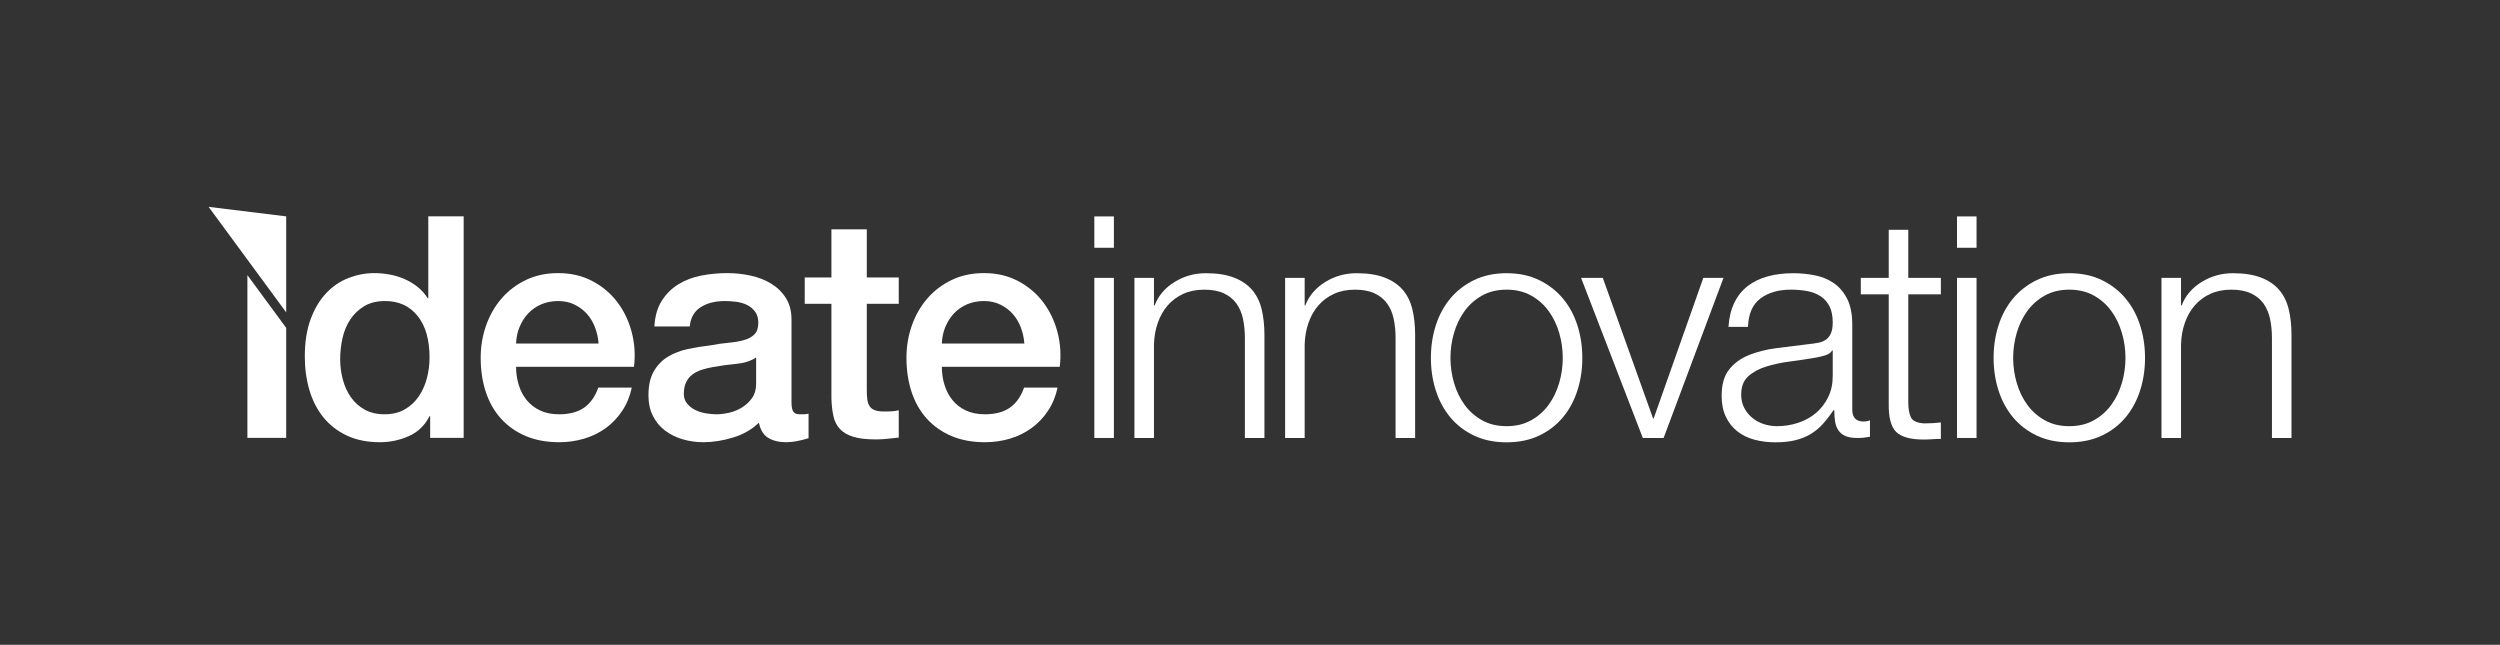 <?xml version="1.0" encoding="UTF-8"?><svg id="Layer_1" xmlns="http://www.w3.org/2000/svg" viewBox="0 0 483.42 124.69"><rect x="0" y="0" width="483.42" height="124.69" fill="#333333" stroke="none"/><defs><style>.cls-1{fill:#fff;}</style></defs><g><g><path class="cls-1" d="M89.66,84.67h-6.48v-4.2h-.12c-.92,1.8-2.26,3.09-4.02,3.87-1.76,.78-3.62,1.17-5.58,1.17-2.44,0-4.57-.43-6.39-1.29-1.82-.86-3.33-2.03-4.53-3.51-1.2-1.48-2.1-3.23-2.7-5.25-.6-2.02-.9-4.19-.9-6.51,0-2.8,.38-5.22,1.14-7.26,.76-2.04,1.77-3.72,3.03-5.04,1.26-1.32,2.7-2.29,4.32-2.91,1.62-.62,3.27-.93,4.95-.93,.96,0,1.94,.09,2.94,.27,1,.18,1.96,.47,2.88,.87,.92,.4,1.77,.91,2.55,1.53,.78,.62,1.43,1.35,1.95,2.19h.12v-15.84h6.84v42.84Zm-23.88-15.18c0,1.32,.17,2.62,.51,3.9,.34,1.28,.86,2.42,1.56,3.42,.7,1,1.59,1.8,2.67,2.4,1.08,.6,2.36,.9,3.84,.9s2.83-.32,3.93-.96c1.1-.64,2-1.48,2.7-2.52,.7-1.04,1.22-2.21,1.56-3.51s.51-2.63,.51-3.99c0-3.44-.77-6.12-2.31-8.04-1.54-1.92-3.63-2.88-6.27-2.88-1.6,0-2.95,.33-4.05,.99-1.1,.66-2,1.52-2.7,2.58-.7,1.06-1.2,2.26-1.5,3.6-.3,1.34-.45,2.71-.45,4.11Z"/><path class="cls-1" d="M99.79,70.93c0,1.2,.17,2.36,.51,3.48s.85,2.1,1.53,2.94c.68,.84,1.54,1.51,2.58,2.01,1.04,.5,2.28,.75,3.72,.75,2,0,3.61-.43,4.83-1.29,1.22-.86,2.13-2.15,2.73-3.87h6.48c-.36,1.68-.98,3.18-1.86,4.5-.88,1.32-1.94,2.43-3.18,3.33-1.24,.9-2.63,1.58-4.17,2.04-1.54,.46-3.15,.69-4.83,.69-2.44,0-4.6-.4-6.48-1.2s-3.47-1.92-4.77-3.36c-1.3-1.44-2.28-3.16-2.94-5.16-.66-2-.99-4.2-.99-6.6,0-2.2,.35-4.29,1.05-6.27,.7-1.98,1.7-3.72,3-5.22,1.3-1.5,2.87-2.69,4.71-3.57,1.84-.88,3.92-1.32,6.24-1.32,2.44,0,4.63,.51,6.57,1.53,1.94,1.02,3.55,2.37,4.83,4.05s2.21,3.61,2.79,5.79c.58,2.18,.73,4.43,.45,6.75h-22.8Zm15.96-4.5c-.08-1.08-.31-2.12-.69-3.12-.38-1-.9-1.87-1.56-2.61-.66-.74-1.46-1.34-2.4-1.8-.94-.46-1.99-.69-3.15-.69s-2.29,.21-3.27,.63c-.98,.42-1.82,1-2.52,1.74-.7,.74-1.26,1.61-1.68,2.61-.42,1-.65,2.08-.69,3.24h15.96Z"/><path class="cls-1" d="M153.05,77.77c0,.84,.11,1.44,.33,1.8,.22,.36,.65,.54,1.29,.54h.72c.28,0,.6-.04,.96-.12v4.74c-.24,.08-.55,.17-.93,.27-.38,.1-.77,.19-1.17,.27-.4,.08-.8,.14-1.2,.18-.4,.04-.74,.06-1.02,.06-1.4,0-2.56-.28-3.48-.84-.92-.56-1.52-1.54-1.8-2.94-1.36,1.32-3.03,2.28-5.01,2.88-1.98,.6-3.89,.9-5.73,.9-1.4,0-2.74-.19-4.02-.57-1.28-.38-2.41-.94-3.39-1.68s-1.76-1.68-2.34-2.82c-.58-1.14-.87-2.47-.87-3.99,0-1.92,.35-3.48,1.05-4.68,.7-1.2,1.62-2.14,2.76-2.82,1.14-.68,2.42-1.17,3.84-1.47,1.42-.3,2.85-.53,4.29-.69,1.24-.24,2.42-.41,3.54-.51,1.12-.1,2.11-.27,2.97-.51,.86-.24,1.54-.61,2.04-1.11,.5-.5,.75-1.25,.75-2.25,0-.88-.21-1.6-.63-2.16-.42-.56-.94-.99-1.56-1.29s-1.31-.5-2.07-.6c-.76-.1-1.48-.15-2.16-.15-1.92,0-3.5,.4-4.74,1.2-1.24,.8-1.94,2.04-2.1,3.72h-6.84c.12-2,.6-3.66,1.44-4.98,.84-1.32,1.91-2.38,3.21-3.18,1.3-.8,2.77-1.36,4.41-1.68,1.64-.32,3.32-.48,5.04-.48,1.52,0,3.02,.16,4.5,.48,1.48,.32,2.81,.84,3.99,1.56,1.18,.72,2.13,1.65,2.85,2.79s1.08,2.53,1.08,4.17v15.96Zm-6.84-8.64c-1.04,.68-2.32,1.09-3.84,1.23-1.52,.14-3.04,.35-4.56,.63-.72,.12-1.42,.29-2.1,.51-.68,.22-1.28,.52-1.8,.9-.52,.38-.93,.88-1.23,1.5-.3,.62-.45,1.37-.45,2.25,0,.76,.22,1.4,.66,1.92,.44,.52,.97,.93,1.59,1.23s1.3,.51,2.04,.63,1.41,.18,2.01,.18c.76,0,1.58-.1,2.46-.3,.88-.2,1.71-.54,2.49-1.02,.78-.48,1.43-1.09,1.95-1.83,.52-.74,.78-1.65,.78-2.73v-5.1Z"/><path class="cls-1" d="M155.61,53.65h5.16v-9.3h6.84v9.3h6.18v5.1h-6.18v16.56c0,.72,.03,1.34,.09,1.86,.06,.52,.2,.96,.42,1.32,.22,.36,.55,.63,.99,.81,.44,.18,1.04,.27,1.8,.27,.48,0,.96,0,1.44-.03,.48-.02,.96-.09,1.44-.21v5.28c-.76,.08-1.5,.16-2.22,.24-.72,.08-1.46,.12-2.22,.12-1.8,0-3.25-.17-4.35-.51-1.1-.34-1.96-.84-2.58-1.5-.62-.66-1.04-1.49-1.26-2.49-.22-1-.35-2.14-.39-3.42v-18.3h-5.16v-5.1Z"/><path class="cls-1" d="M182.12,70.93c0,1.2,.17,2.36,.51,3.48,.34,1.12,.85,2.1,1.53,2.94,.68,.84,1.54,1.51,2.58,2.01,1.04,.5,2.28,.75,3.72,.75,2,0,3.61-.43,4.83-1.29,1.22-.86,2.13-2.15,2.73-3.87h6.48c-.36,1.68-.98,3.18-1.86,4.5-.88,1.32-1.94,2.43-3.18,3.33-1.24,.9-2.63,1.58-4.17,2.04-1.54,.46-3.15,.69-4.83,.69-2.44,0-4.6-.4-6.48-1.2-1.88-.8-3.47-1.92-4.77-3.36-1.3-1.44-2.28-3.16-2.94-5.16s-.99-4.2-.99-6.6c0-2.2,.35-4.29,1.05-6.27,.7-1.98,1.7-3.72,3-5.22,1.3-1.5,2.87-2.69,4.71-3.57,1.84-.88,3.92-1.32,6.24-1.32,2.44,0,4.63,.51,6.57,1.53,1.94,1.02,3.55,2.37,4.83,4.05,1.28,1.68,2.21,3.61,2.79,5.79,.58,2.18,.73,4.43,.45,6.75h-22.8Zm15.96-4.5c-.08-1.08-.31-2.12-.69-3.12-.38-1-.9-1.87-1.56-2.61-.66-.74-1.46-1.34-2.4-1.8-.94-.46-1.99-.69-3.15-.69s-2.29,.21-3.27,.63c-.98,.42-1.82,1-2.52,1.74s-1.26,1.61-1.68,2.61c-.42,1-.65,2.08-.69,3.24h15.96Z"/></g><polygon class="cls-1" points="40.34 40 55.34 41.84 55.34 60.4 40.34 40"/><polygon class="cls-1" points="47.84 84.67 55.34 84.67 55.34 63.4 47.84 53.2 47.84 84.67"/></g><g><path class="cls-1" d="M215.39,41.85v6.06h-3.78v-6.06h3.78Zm0,11.88v30.96h-3.78v-30.96h3.78Z"/><path class="cls-1" d="M223.14,53.73v5.34h.12c.72-1.88,2-3.39,3.84-4.53,1.84-1.14,3.86-1.71,6.06-1.71s3.97,.28,5.43,.84,2.63,1.35,3.51,2.37c.88,1.02,1.5,2.27,1.86,3.75,.36,1.48,.54,3.14,.54,4.98v19.92h-3.78v-19.32c0-1.32-.12-2.55-.36-3.69-.24-1.14-.66-2.13-1.26-2.97-.6-.84-1.41-1.5-2.43-1.98-1.02-.48-2.29-.72-3.81-.72s-2.87,.27-4.05,.81c-1.18,.54-2.18,1.28-3,2.22-.82,.94-1.46,2.06-1.92,3.36-.46,1.3-.71,2.71-.75,4.23v18.06h-3.78v-30.96h3.78Z"/><path class="cls-1" d="M252.28,53.73v5.34h.12c.72-1.88,2-3.39,3.84-4.53,1.84-1.14,3.86-1.71,6.06-1.71s3.97,.28,5.43,.84,2.63,1.35,3.51,2.37c.88,1.02,1.5,2.27,1.86,3.75,.36,1.48,.54,3.14,.54,4.98v19.92h-3.78v-19.32c0-1.32-.12-2.55-.36-3.69-.24-1.14-.66-2.13-1.26-2.97-.6-.84-1.41-1.5-2.43-1.98-1.02-.48-2.29-.72-3.81-.72s-2.87,.27-4.05,.81c-1.18,.54-2.18,1.28-3,2.22-.82,.94-1.46,2.06-1.92,3.36-.46,1.3-.71,2.71-.75,4.23v18.06h-3.78v-30.96h3.78Z"/><path class="cls-1" d="M297.6,54.15c1.82,.88,3.35,2.06,4.59,3.54,1.24,1.48,2.18,3.21,2.82,5.19,.64,1.98,.96,4.09,.96,6.33s-.32,4.35-.96,6.33c-.64,1.98-1.58,3.71-2.82,5.19-1.24,1.48-2.77,2.65-4.59,3.51-1.82,.86-3.91,1.29-6.27,1.29s-4.45-.43-6.27-1.29c-1.82-.86-3.35-2.03-4.59-3.51-1.24-1.48-2.18-3.21-2.82-5.19-.64-1.98-.96-4.09-.96-6.33s.32-4.35,.96-6.33c.64-1.98,1.58-3.71,2.82-5.19,1.24-1.48,2.77-2.66,4.59-3.54,1.82-.88,3.91-1.32,6.27-1.32s4.45,.44,6.27,1.32Zm-11.01,3c-1.36,.76-2.49,1.76-3.39,3-.9,1.24-1.58,2.65-2.04,4.23s-.69,3.19-.69,4.83,.23,3.25,.69,4.83c.46,1.58,1.14,2.99,2.04,4.23,.9,1.24,2.03,2.24,3.39,3,1.36,.76,2.94,1.14,4.74,1.14s3.38-.38,4.74-1.14c1.36-.76,2.49-1.76,3.39-3,.9-1.24,1.58-2.65,2.04-4.23,.46-1.58,.69-3.19,.69-4.83s-.23-3.25-.69-4.83-1.14-2.99-2.04-4.23c-.9-1.24-2.03-2.24-3.39-3-1.36-.76-2.94-1.14-4.74-1.14s-3.38,.38-4.74,1.14Z"/><path class="cls-1" d="M309.93,53.73l9.72,27.18h.12l9.6-27.18h3.9l-11.58,30.96h-4.02l-11.94-30.96h4.2Z"/><path class="cls-1" d="M335.37,58.53c.64-1.32,1.51-2.4,2.61-3.24,1.1-.84,2.39-1.46,3.87-1.86,1.48-.4,3.12-.6,4.92-.6,1.36,0,2.72,.13,4.08,.39,1.36,.26,2.58,.75,3.66,1.47,1.08,.72,1.96,1.73,2.64,3.03,.68,1.3,1.02,2.99,1.02,5.07v16.44c0,1.52,.74,2.28,2.22,2.28,.44,0,.84-.08,1.2-.24v3.18c-.44,.08-.83,.14-1.17,.18s-.77,.06-1.29,.06c-.96,0-1.73-.13-2.31-.39-.58-.26-1.03-.63-1.35-1.11-.32-.48-.53-1.05-.63-1.71s-.15-1.39-.15-2.19h-.12c-.68,1-1.37,1.89-2.07,2.67-.7,.78-1.48,1.43-2.34,1.95-.86,.52-1.84,.92-2.94,1.2-1.1,.28-2.41,.42-3.93,.42-1.44,0-2.79-.17-4.05-.51-1.26-.34-2.36-.88-3.3-1.62-.94-.74-1.68-1.68-2.22-2.82-.54-1.14-.81-2.49-.81-4.05,0-2.16,.48-3.85,1.44-5.07,.96-1.22,2.23-2.15,3.81-2.79s3.36-1.09,5.34-1.35c1.98-.26,3.99-.51,6.03-.75,.8-.08,1.5-.18,2.1-.3,.6-.12,1.1-.33,1.5-.63,.4-.3,.71-.71,.93-1.23,.22-.52,.33-1.2,.33-2.04,0-1.28-.21-2.33-.63-3.15-.42-.82-1-1.47-1.74-1.95-.74-.48-1.6-.81-2.58-.99-.98-.18-2.03-.27-3.15-.27-2.4,0-4.36,.57-5.88,1.71-1.52,1.14-2.32,2.97-2.4,5.49h-3.78c.12-1.8,.5-3.36,1.14-4.68Zm18.9,9.24c-.24,.44-.7,.76-1.38,.96-.68,.2-1.28,.34-1.8,.42-1.6,.28-3.25,.53-4.95,.75-1.7,.22-3.25,.55-4.65,.99-1.4,.44-2.55,1.07-3.45,1.89-.9,.82-1.35,1.99-1.35,3.51,0,.96,.19,1.81,.57,2.55s.89,1.38,1.53,1.92,1.38,.95,2.22,1.23c.84,.28,1.7,.42,2.58,.42,1.44,0,2.82-.22,4.14-.66,1.32-.44,2.47-1.08,3.45-1.92,.98-.84,1.76-1.86,2.34-3.06,.58-1.2,.87-2.56,.87-4.08v-4.92h-.12Z"/><path class="cls-1" d="M375.3,53.73v3.18h-6.3v20.88c0,1.24,.17,2.21,.51,2.91,.34,.7,1.19,1.09,2.55,1.17,1.08,0,2.16-.06,3.24-.18v3.18c-.56,0-1.12,.02-1.68,.06-.56,.04-1.12,.06-1.68,.06-2.52,0-4.28-.49-5.28-1.47-1-.98-1.48-2.79-1.44-5.43v-21.18h-5.4v-3.18h5.4v-9.3h3.78v9.3h6.3Z"/><path class="cls-1" d="M382.2,41.85v6.06h-3.78v-6.06h3.78Zm0,11.88v30.96h-3.78v-30.96h3.78Z"/><path class="cls-1" d="M406.41,54.15c1.82,.88,3.35,2.06,4.59,3.54,1.24,1.48,2.18,3.21,2.82,5.19,.64,1.98,.96,4.09,.96,6.33s-.32,4.35-.96,6.33c-.64,1.98-1.58,3.71-2.82,5.19-1.24,1.48-2.77,2.65-4.59,3.51-1.82,.86-3.91,1.29-6.27,1.29s-4.45-.43-6.27-1.29c-1.82-.86-3.35-2.03-4.59-3.51-1.24-1.48-2.18-3.21-2.82-5.19-.64-1.98-.96-4.09-.96-6.33s.32-4.35,.96-6.33c.64-1.98,1.58-3.71,2.82-5.19,1.24-1.48,2.77-2.66,4.59-3.54,1.82-.88,3.91-1.32,6.27-1.32s4.45,.44,6.27,1.32Zm-11.01,3c-1.36,.76-2.49,1.76-3.39,3-.9,1.24-1.58,2.65-2.04,4.23s-.69,3.19-.69,4.83,.23,3.25,.69,4.83c.46,1.58,1.14,2.99,2.04,4.23,.9,1.24,2.03,2.24,3.39,3,1.36,.76,2.94,1.14,4.74,1.14s3.38-.38,4.74-1.14c1.36-.76,2.49-1.76,3.39-3,.9-1.24,1.58-2.65,2.04-4.23,.46-1.58,.69-3.19,.69-4.83s-.23-3.25-.69-4.83-1.14-2.99-2.04-4.23c-.9-1.24-2.03-2.24-3.39-3-1.36-.76-2.94-1.14-4.74-1.14s-3.38,.38-4.74,1.14Z"/><path class="cls-1" d="M421.74,53.73v5.34h.12c.72-1.88,2-3.39,3.84-4.53,1.84-1.14,3.86-1.71,6.06-1.71s3.97,.28,5.43,.84,2.63,1.35,3.51,2.37c.88,1.02,1.5,2.27,1.86,3.75,.36,1.48,.54,3.14,.54,4.98v19.92h-3.78v-19.32c0-1.32-.12-2.55-.36-3.69-.24-1.14-.66-2.13-1.26-2.97-.6-.84-1.41-1.5-2.43-1.98-1.02-.48-2.29-.72-3.81-.72s-2.87,.27-4.05,.81c-1.18,.54-2.18,1.28-3,2.22-.82,.94-1.46,2.06-1.92,3.36-.46,1.3-.71,2.71-.75,4.23v18.06h-3.78v-30.96h3.78Z"/></g></svg>